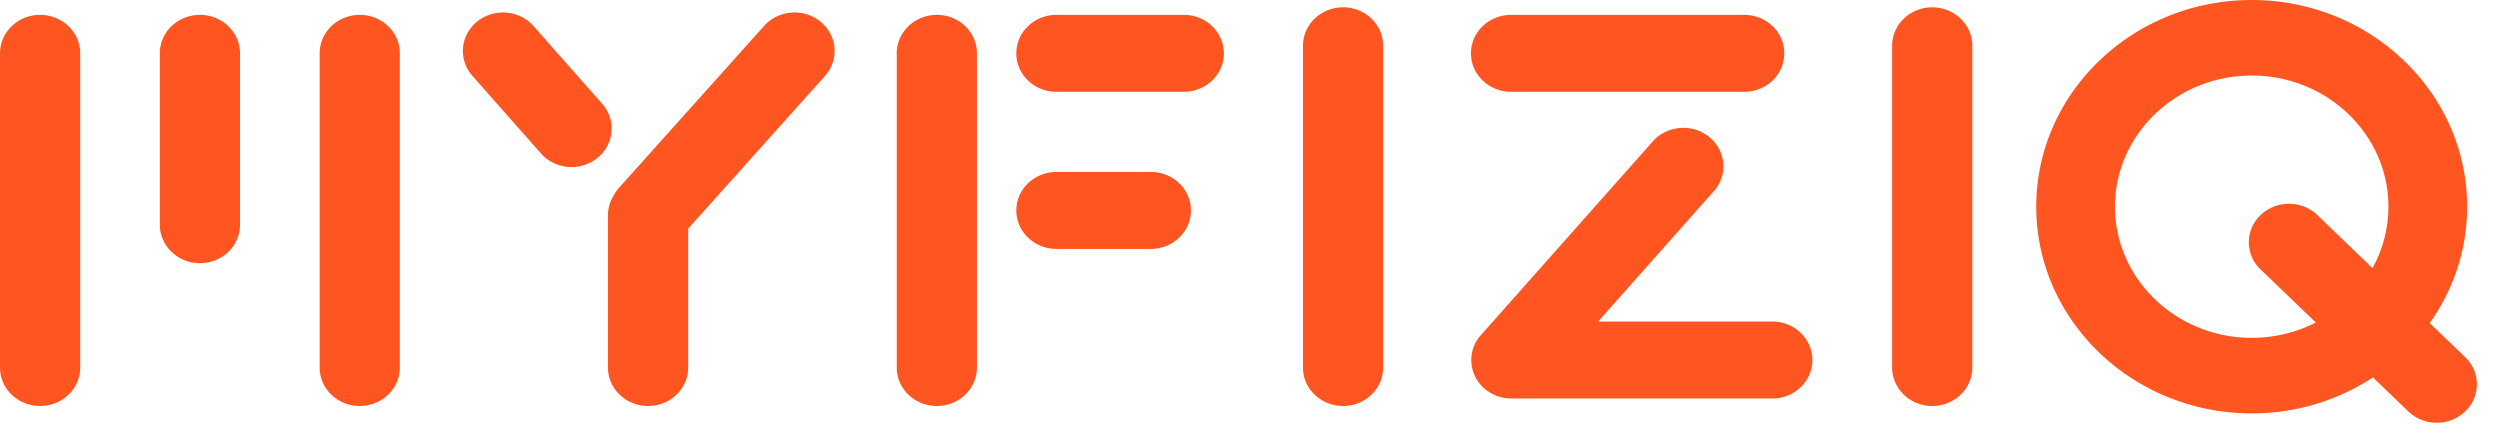 <svg width="221" height="39" viewBox="0 0 221 39" xmlns="http://www.w3.org/2000/svg" xmlns:xlink="http://www.w3.org/1999/xlink"><title>Logo</title><desc>Created using Figma</desc><use xlink:href="#a" fill="#FF5621"/><defs><path id="a" fill-rule="evenodd" d="M218.096 18.271c0 3.812-1.223 7.354-3.312 10.286l3.133 3.008a3.305 3.305 0 0 1 0 4.81 3.613 3.613 0 0 1-2.507.996 3.611 3.611 0 0 1-2.507-.996l-3.132-3.009a19.501 19.501 0 0 1-10.721 3.177c-10.503 0-19.047-8.197-19.047-18.272S188.547 0 199.05 0c10.502 0 19.046 8.196 19.046 18.271zm-31.131 0c0 6.393 5.421 11.594 12.085 11.594 2.046 0 3.975-.49 5.667-1.356l-4.88-4.688a3.304 3.304 0 0 1 0-4.811c1.384-1.328 3.629-1.328 5.013 0l4.878 4.688a11.165 11.165 0 0 0 1.408-5.427c0-6.393-5.422-11.593-12.086-11.593-6.664 0-12.085 5.2-12.085 11.593zM167.263 32.49c0 1.877 1.587 3.4 3.545 3.4s3.545-1.523 3.545-3.4V4.049c0-1.879-1.587-3.402-3.545-3.402s-3.545 1.523-3.545 3.402v28.44zM104.646 8.116H93.387c-1.957 0-3.545-1.523-3.545-3.4 0-1.88 1.588-3.402 3.545-3.402h11.259c1.958 0 3.545 1.523 3.545 3.401s-1.587 3.401-3.545 3.401zM3.545 35.89C1.587 35.89 0 34.367 0 32.49V4.715c0-1.879 1.587-3.4 3.545-3.4s3.545 1.521 3.545 3.4v27.774c0 1.878-1.587 3.401-3.545 3.401zm10.583-16.026V4.715c0-1.879 1.588-3.4 3.545-3.4 1.958 0 3.546 1.521 3.546 3.4v15.15c0 1.878-1.588 3.4-3.546 3.4-1.957 0-3.545-1.522-3.545-3.4zm14.13 12.625c0 1.878 1.586 3.401 3.544 3.401 1.959 0 3.545-1.523 3.545-3.4V4.715c0-1.879-1.586-3.4-3.545-3.4-1.958 0-3.545 1.521-3.545 3.4v27.774zm54.559 3.401c-1.958 0-3.545-1.523-3.545-3.4V4.715c0-1.879 1.587-3.4 3.545-3.4s3.545 1.521 3.545 3.4v27.774c0 1.878-1.587 3.401-3.545 3.401zm10.57-13.887h8.347c1.959 0 3.545-1.523 3.545-3.4 0-1.88-1.586-3.402-3.545-3.402h-8.346c-1.959 0-3.546 1.523-3.546 3.401s1.587 3.401 3.546 3.401zm25.341 13.887c-1.959 0-3.546-1.523-3.546-3.4V4.049c0-1.879 1.587-3.402 3.546-3.402 1.958 0 3.544 1.523 3.544 3.402v28.44c0 1.878-1.586 3.401-3.544 3.401zm22.547-7.465h15.398c1.958 0 3.544 1.523 3.544 3.401 0 1.879-1.586 3.401-3.544 3.401h-23.068c-.76 0-1.526-.232-2.173-.714a3.347 3.347 0 0 1-1.371-2.687 3.295 3.295 0 0 1 .744-2.085l15.197-17.123c1.2-1.484 3.428-1.753 4.975-.602 1.546 1.152 1.826 3.288.626 4.772l-10.328 11.637zM72.53 1.915c-1.49-1.218-3.727-1.044-4.995.387L54.704 16.62a3.34 3.34 0 0 0-.463.676 3.274 3.274 0 0 0-.497 1.73v13.466c0 1.877 1.586 3.4 3.545 3.4 1.958 0 3.545-1.523 3.545-3.4v-12.28L72.936 6.708c1.268-1.431 1.086-3.578-.406-4.794zm-25.365.388l6.059 6.86c1.269 1.432 1.087 3.578-.406 4.794-1.491 1.217-3.729 1.043-4.996-.389l-6.06-6.86c-1.267-1.431-1.086-3.578.406-4.794 1.492-1.216 3.73-1.042 4.997.39zm82.867 2.412c0-1.878 1.587-3.4 3.545-3.4h20.611c1.958 0 3.545 1.522 3.545 3.4 0 1.879-1.587 3.4-3.545 3.4h-20.611c-1.958 0-3.545-1.521-3.545-3.4z"/></defs></svg>
